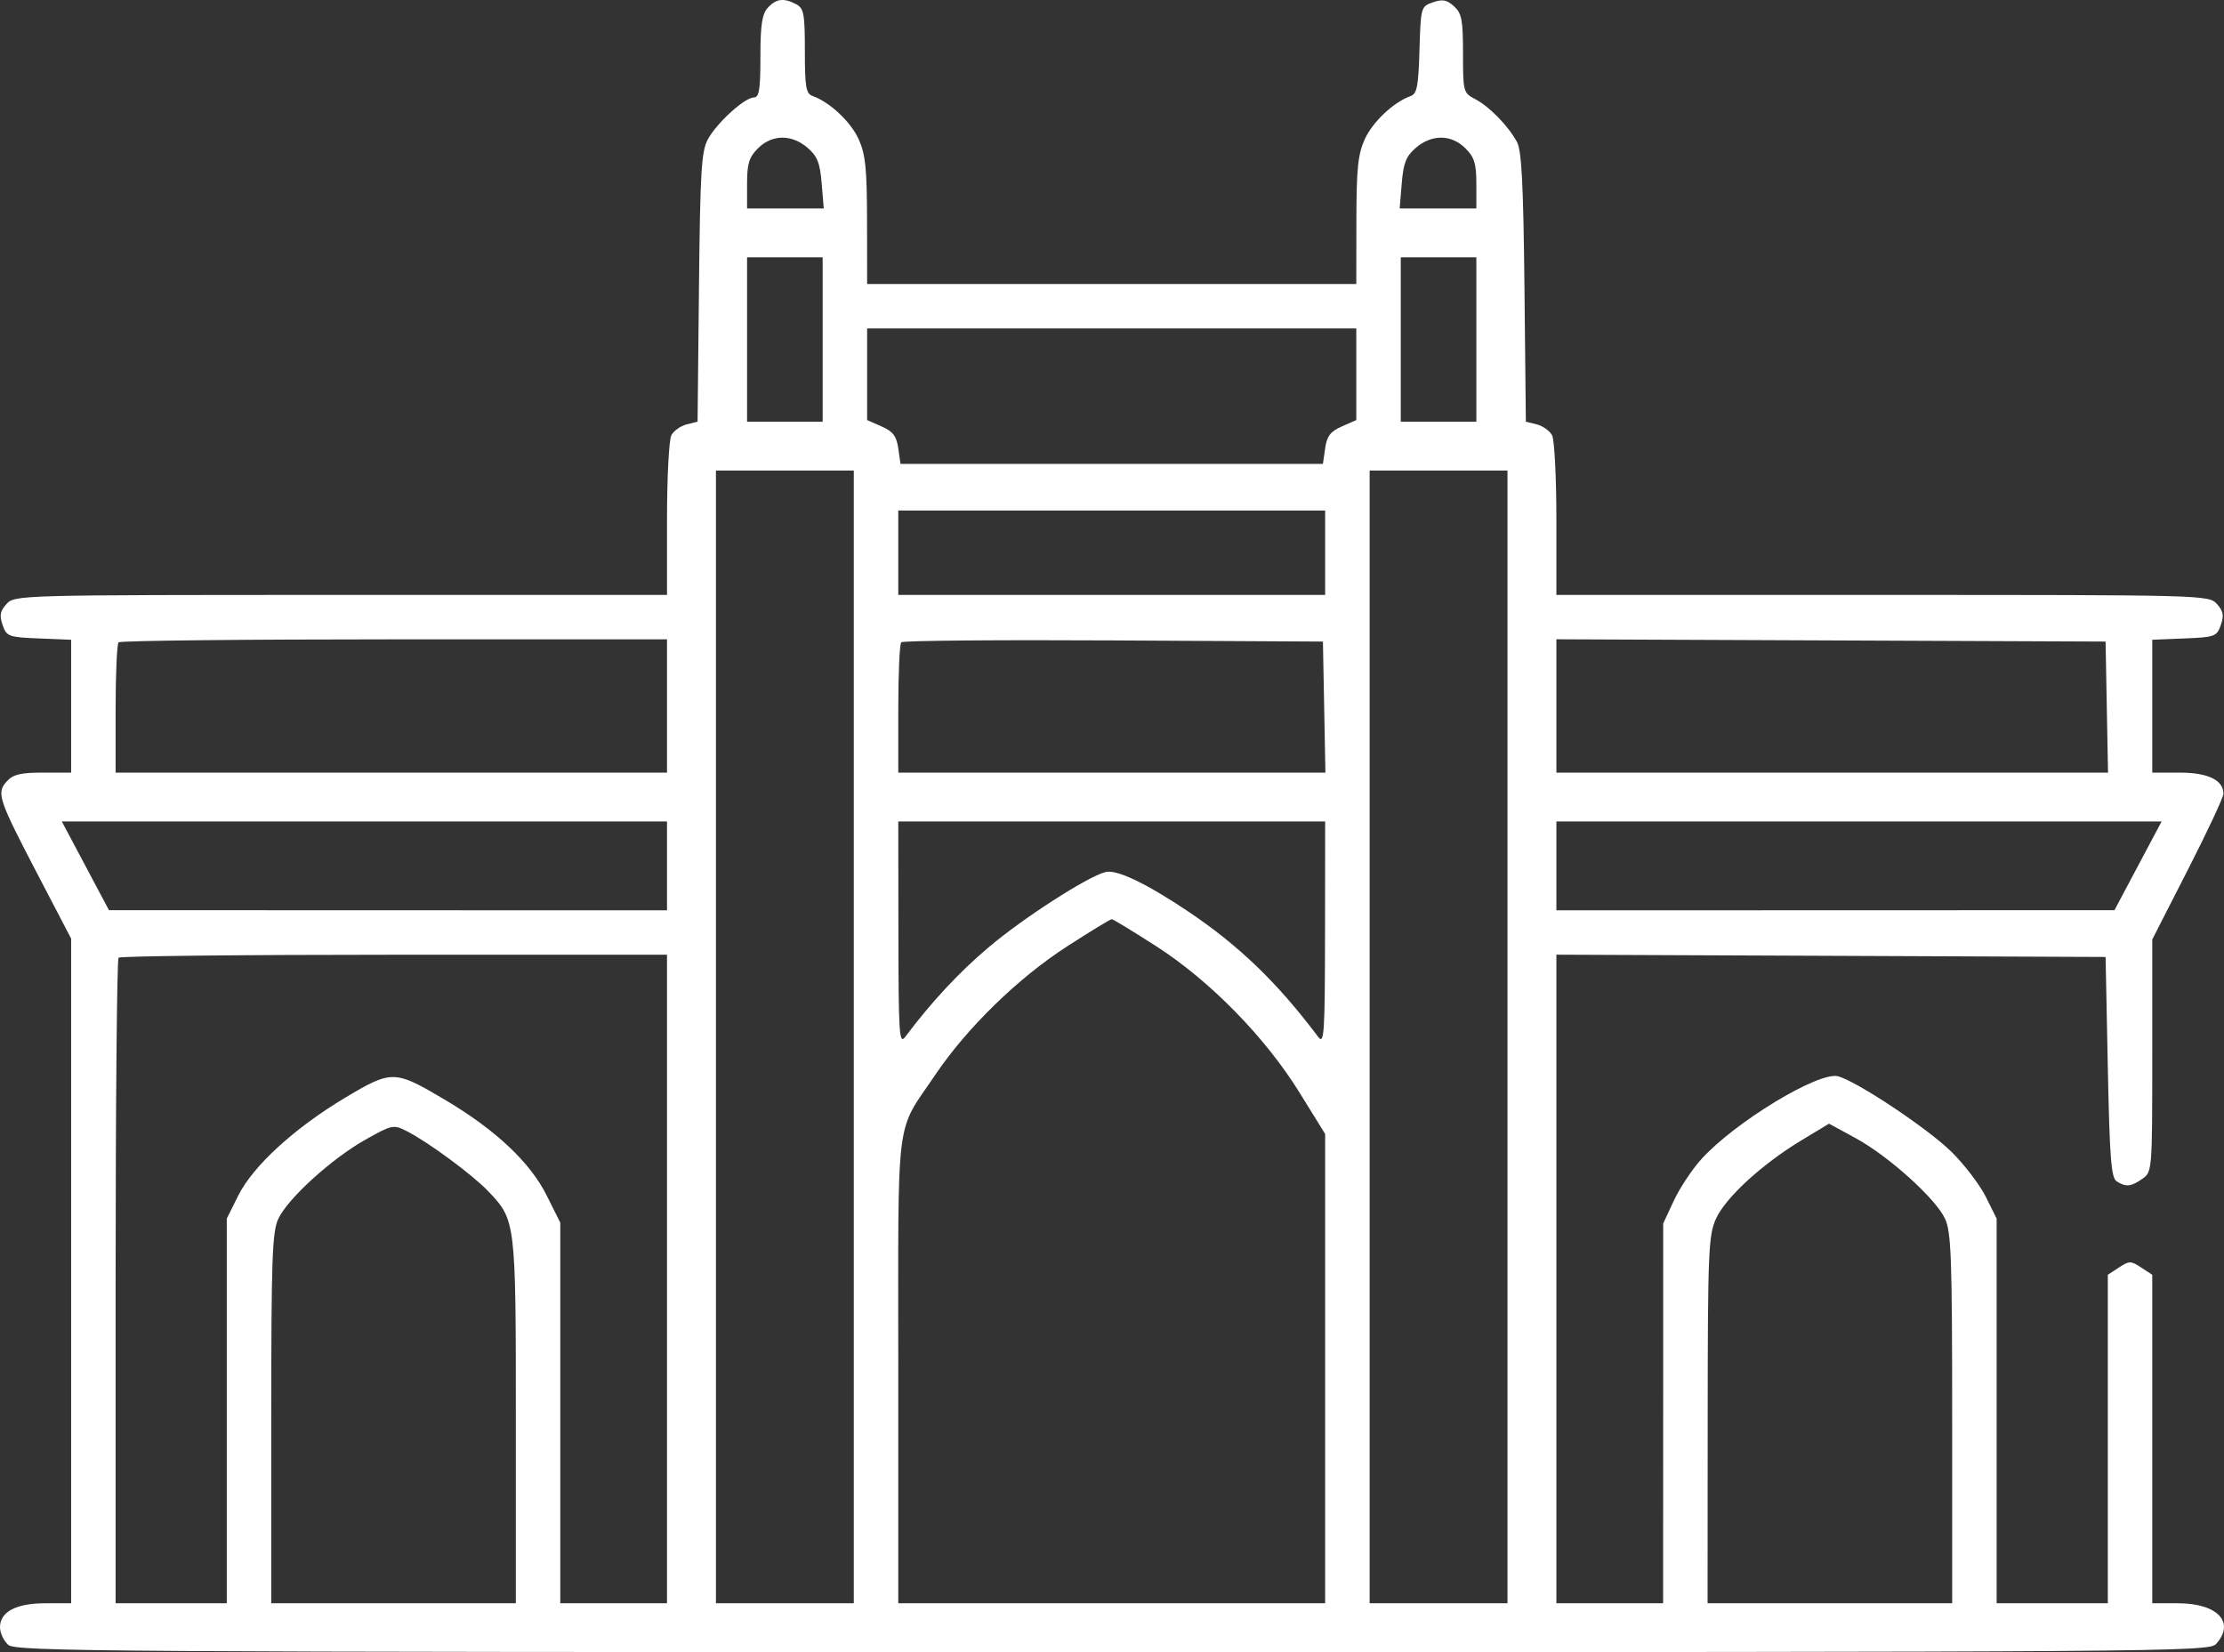 <svg width="70" height="52" viewBox="0 0 70 52" fill="none" xmlns="http://www.w3.org/2000/svg">
<rect x="0" y="0" width="70" height="52" fill="#333333" stroke="none"/>
<path fill-rule="evenodd" clip-rule="evenodd" d="M24.165 0.246C23.985 0.445 23.934 0.787 23.934 1.784C23.934 2.817 23.894 3.067 23.729 3.067C23.442 3.067 22.567 3.861 22.282 4.381C22.076 4.756 22.038 5.382 22 9.043L21.956 13.272L21.611 13.358C21.422 13.406 21.206 13.559 21.131 13.699C21.056 13.839 20.994 15.027 20.994 16.339V18.725H10.729C0.59 18.725 0.46 18.729 0.206 19.009C0.003 19.234 -0.023 19.372 0.082 19.673C0.209 20.034 0.268 20.056 1.228 20.095L2.239 20.136V22.227V24.318H1.351C0.647 24.318 0.412 24.374 0.215 24.592C-0.118 24.959 -0.057 25.142 1.186 27.524L2.239 29.542V40.002V50.462H1.431C0.507 50.462 0 50.73 0 51.217C0 51.393 0.115 51.641 0.256 51.769C0.493 51.983 3.106 52 35.015 52C68.264 52 69.527 51.991 69.75 51.744C70.365 51.066 69.8 50.462 68.551 50.462H67.742V45.292V40.123L67.392 39.894C67.068 39.681 67.017 39.681 66.693 39.894L66.343 40.123V45.292V50.462H64.593H62.844V44.408V38.354L62.499 37.662C62.309 37.282 61.821 36.644 61.414 36.245C60.658 35.505 58.424 34.02 57.848 33.875C57.236 33.722 54.603 35.32 53.55 36.484C53.258 36.807 52.868 37.395 52.684 37.79L52.349 38.508L52.348 44.485L52.346 50.462H50.667H48.987V40.255V30.048L57.63 30.084L66.273 30.12L66.343 33.585C66.401 36.461 66.448 37.074 66.623 37.183C66.916 37.368 67.074 37.352 67.431 37.102C67.739 36.887 67.742 36.848 67.742 33.227V29.569L68.862 27.377C69.478 26.171 69.982 25.093 69.982 24.982C69.982 24.553 69.495 24.318 68.606 24.318H67.742V22.227V20.136L68.754 20.095C69.714 20.056 69.773 20.034 69.9 19.673C70.005 19.372 69.979 19.234 69.776 19.009C69.522 18.729 69.392 18.725 59.253 18.725H48.987V16.339C48.987 15.027 48.926 13.839 48.851 13.699C48.776 13.559 48.56 13.406 48.37 13.358L48.026 13.272L47.982 9.043C47.948 5.789 47.893 4.734 47.745 4.465C47.466 3.956 46.875 3.351 46.433 3.12C46.057 2.924 46.048 2.89 46.048 1.687C46.048 0.625 46.008 0.418 45.764 0.197C45.539 -0.007 45.4 -0.032 45.099 0.073C44.724 0.205 44.718 0.227 44.678 1.573C44.645 2.715 44.599 2.953 44.398 3.024C43.869 3.21 43.204 3.835 42.957 4.379C42.741 4.853 42.694 5.304 42.692 6.946L42.689 8.939H34.991H27.293L27.29 6.946C27.287 5.304 27.241 4.853 27.025 4.379C26.777 3.832 26.113 3.21 25.578 3.022C25.368 2.948 25.333 2.746 25.333 1.608C25.333 0.438 25.301 0.263 25.063 0.135C24.671 -0.074 24.428 -0.044 24.165 0.246ZM23.858 4.668C23.575 4.95 23.514 5.15 23.514 5.787V6.562H24.721H25.928L25.862 5.769C25.809 5.126 25.725 4.915 25.417 4.651C24.918 4.221 24.297 4.228 23.858 4.668ZM44.565 4.651C44.257 4.915 44.173 5.126 44.12 5.769L44.054 6.562H45.261H46.468V5.787C46.468 5.15 46.406 4.95 46.124 4.668C45.684 4.228 45.064 4.221 44.565 4.651ZM23.514 10.686V13.273H24.704H25.893V10.686V8.1H24.704H23.514V10.686ZM44.089 10.686V13.273H45.278H46.468V10.686V8.1H45.278H44.089V10.686ZM27.293 11.78V13.222L27.748 13.422C28.107 13.58 28.217 13.725 28.273 14.111L28.343 14.601H34.991H41.639L41.709 14.111C41.764 13.725 41.874 13.58 42.234 13.422L42.689 13.222V11.78V10.337H34.991H27.293V11.78ZM22.534 32.636V50.462H24.704H26.873V32.636V14.811H24.704H22.534V32.636ZM43.109 32.636V50.462H45.278H47.448V32.636V14.811H45.278H43.109V32.636ZM28.273 17.397V18.725H34.991H41.709V17.397V16.069H34.991H28.273V17.397ZM3.732 20.217C3.681 20.268 3.639 21.212 3.639 22.314V24.318H12.317H20.994V22.221V20.123H12.41C7.689 20.123 3.784 20.165 3.732 20.217ZM28.367 20.215C28.315 20.267 28.273 21.212 28.273 22.314V24.318H34.995H41.717L41.678 22.256L41.639 20.193L35.05 20.157C31.427 20.137 28.419 20.163 28.367 20.215ZM48.987 22.219V24.318H57.669H66.35L66.311 22.256L66.273 20.193L57.63 20.157L48.987 20.121V22.219ZM2.688 27.252L3.429 28.647L12.212 28.65L20.994 28.652V27.254V25.856H11.47H1.946L2.688 27.252ZM28.277 29.386C28.281 32.555 28.303 32.887 28.491 32.636C29.321 31.531 30.174 30.614 31.108 29.823C32.199 28.898 34.232 27.588 34.795 27.447C35.147 27.359 36.067 27.797 37.387 28.681C38.993 29.757 40.208 30.928 41.49 32.636C41.679 32.887 41.701 32.555 41.705 29.386L41.709 25.856H34.991H28.273L28.277 29.386ZM48.987 27.254V28.652L57.77 28.65L66.553 28.647L67.294 27.252L68.036 25.856H58.511H48.987V27.254ZM33.587 29.787C32.045 30.781 30.435 32.35 29.436 33.832C28.165 35.716 28.273 34.86 28.273 43.115V50.462H34.991H41.709V43.077V35.692L40.904 34.391C39.827 32.65 38.089 30.874 36.395 29.784C35.666 29.315 35.034 28.931 34.991 28.931C34.948 28.931 34.316 29.316 33.587 29.787ZM3.732 30.143C3.681 30.194 3.639 34.787 3.639 40.349V50.462H5.389H7.138V44.408V38.354L7.5 37.629C7.965 36.697 9.268 35.504 10.864 34.55C12.338 33.67 12.416 33.672 14.026 34.628C15.602 35.564 16.687 36.586 17.206 37.625L17.635 38.483V44.473V50.462H19.315H20.994V40.256V30.05H12.41C7.689 30.05 3.784 30.092 3.732 30.143ZM11.501 35.871C10.44 36.468 9.069 37.713 8.763 38.355C8.567 38.769 8.538 39.586 8.538 44.646V50.462H12.387H16.236V44.725C16.236 38.402 16.236 38.403 15.354 37.481C14.859 36.964 13.466 35.938 12.798 35.6C12.384 35.39 12.34 35.399 11.501 35.871ZM56.694 35.895C55.458 36.642 54.314 37.692 54.011 38.358C53.773 38.883 53.752 39.385 53.749 44.695L53.746 50.462H57.595H61.444V44.646C61.444 39.564 61.415 38.77 61.216 38.351C60.912 37.711 59.431 36.38 58.4 35.819L57.568 35.367L56.694 35.895Z" fill="white"/>
</svg>
